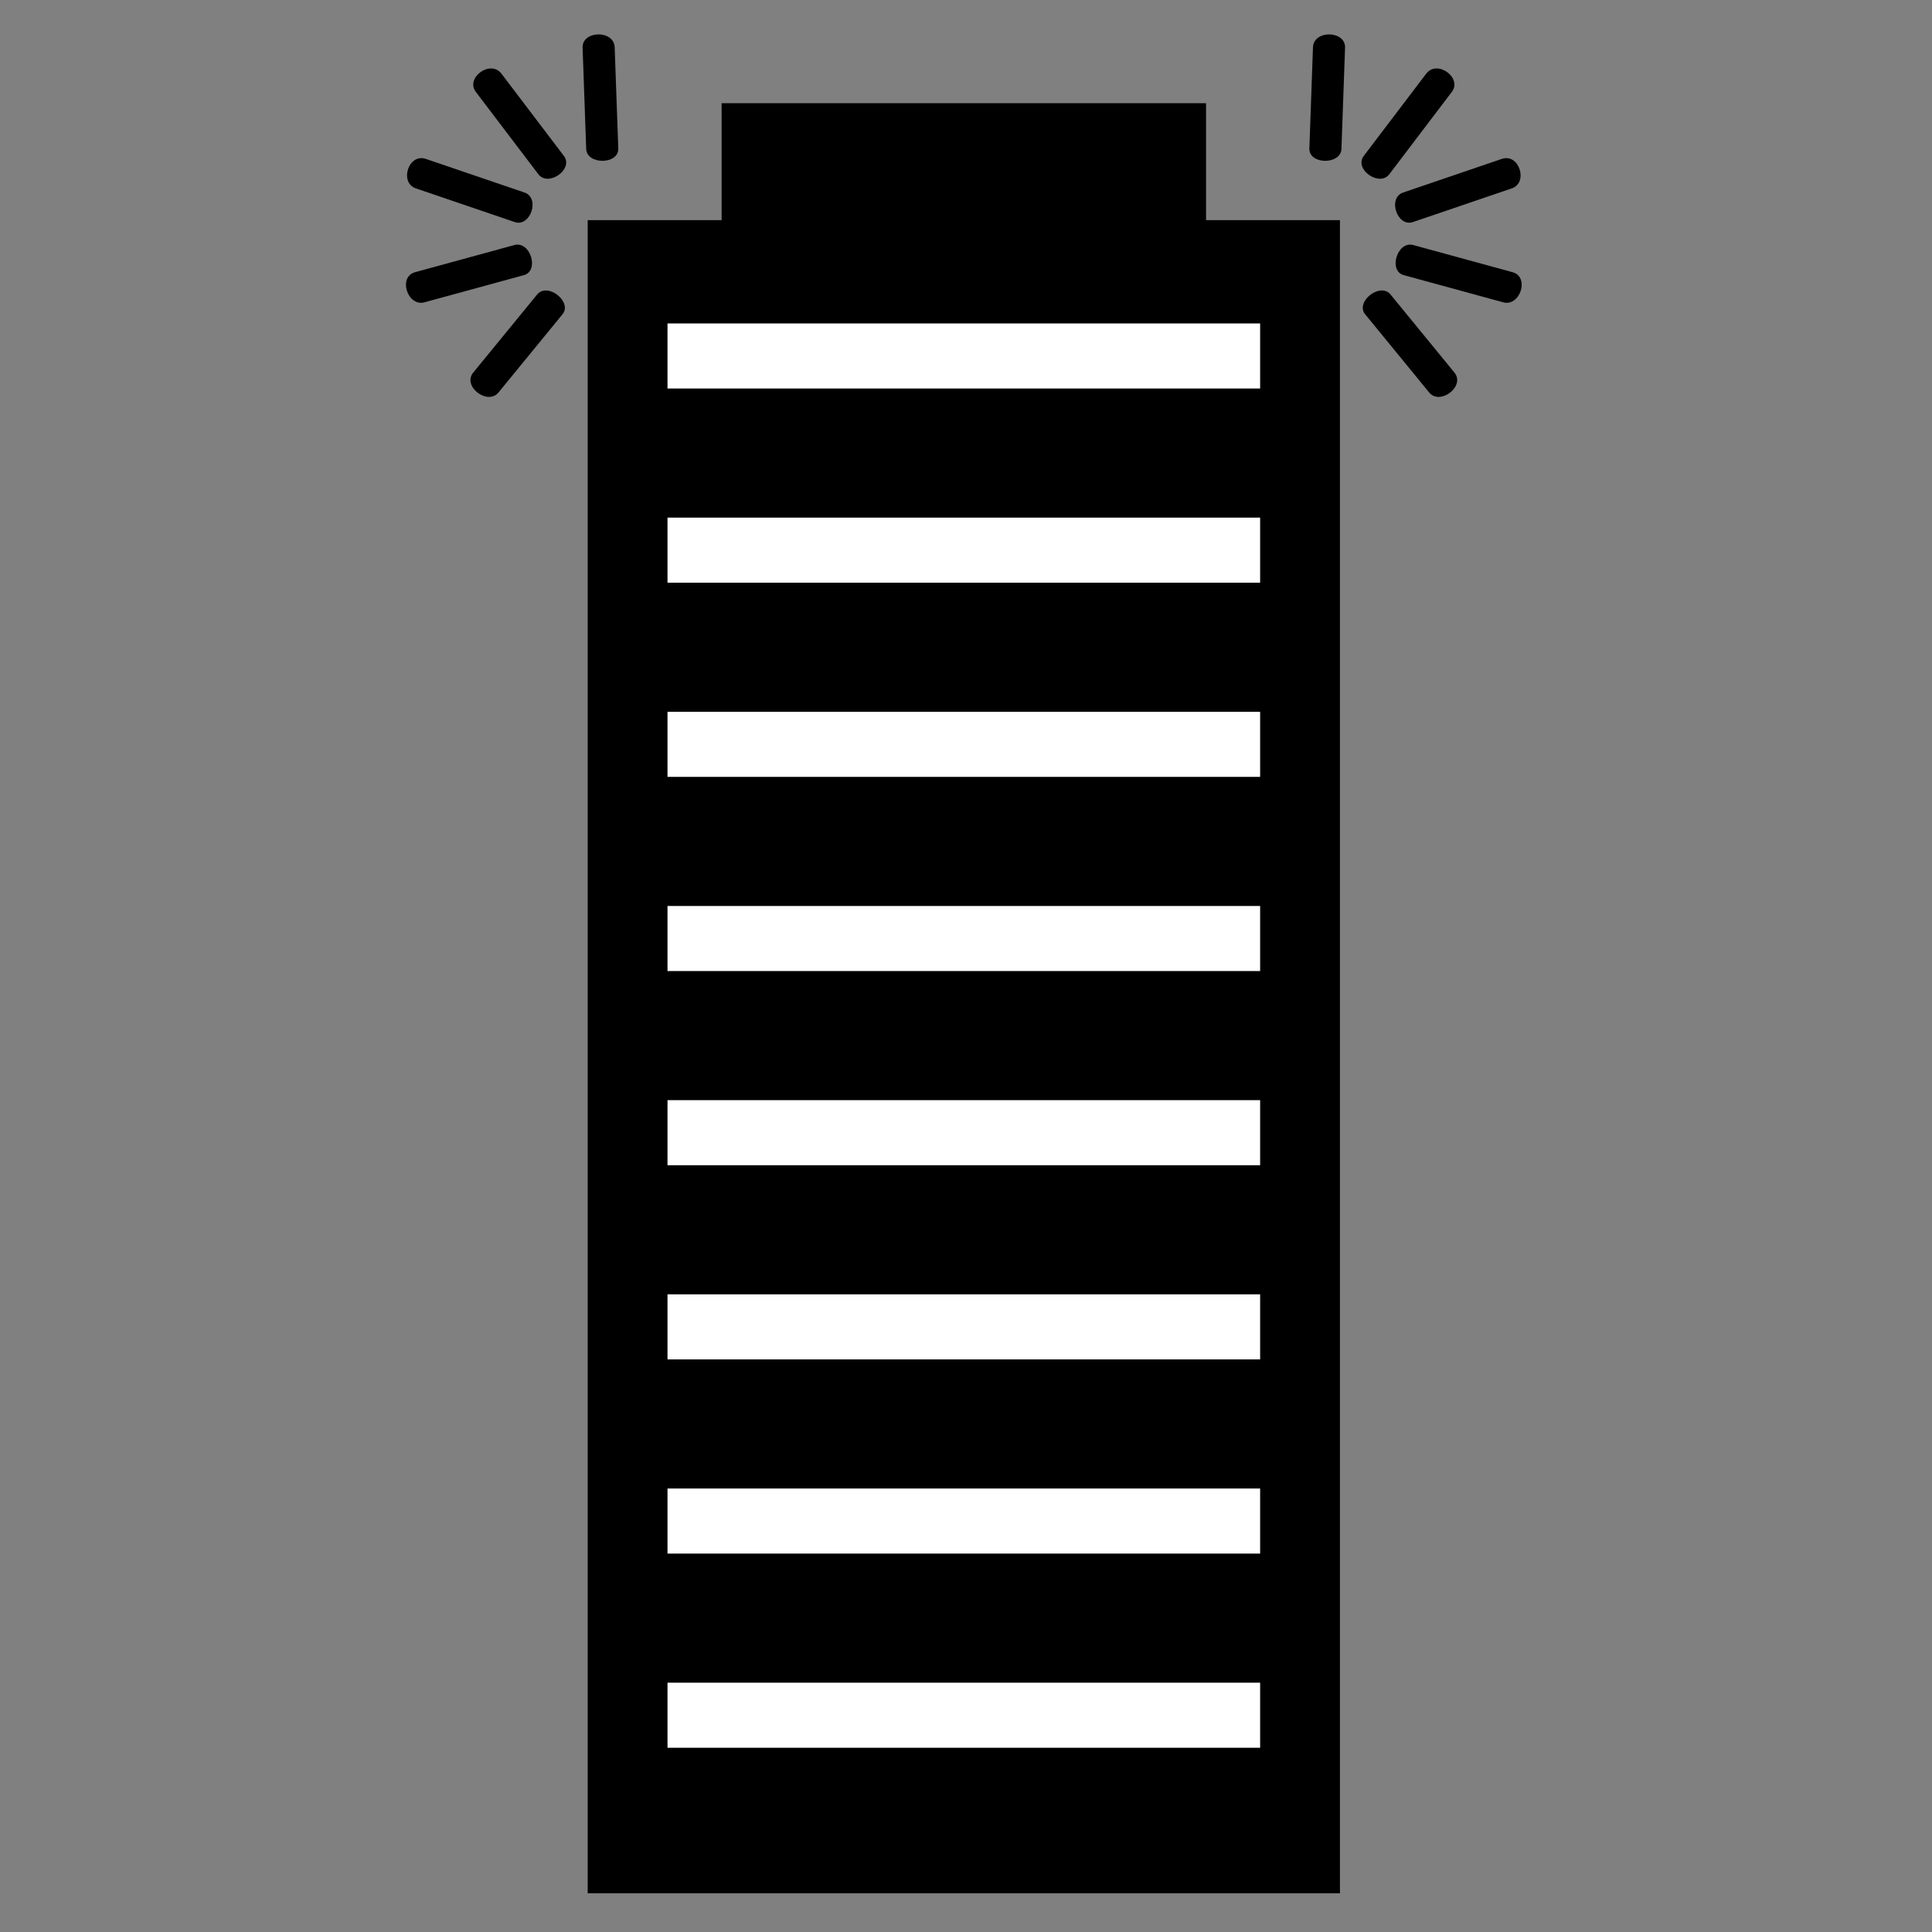 <?xml version="1.0" encoding="UTF-8" standalone="no"?><!DOCTYPE svg PUBLIC "-//W3C//DTD SVG 1.1//EN" "http://www.w3.org/Graphics/SVG/1.1/DTD/svg11.dtd"><svg width="100%" height="100%" viewBox="0 0 142 142" version="1.1" xmlns="http://www.w3.org/2000/svg" xmlns:xlink="http://www.w3.org/1999/xlink" xml:space="preserve" xmlns:serif="http://www.serif.com/" style="fill-rule:evenodd;clip-rule:evenodd;stroke-linecap:round;stroke-linejoin:round;stroke-miterlimit:1.5;"><rect x="0" y="0" width="142" height="142" fill="#808080" stroke="none"/><g><g id="Fenster"><rect x="48.311" y="23.024" width="45.057" height="6.283" style="fill:#fff;stroke:#000;stroke-width:1.5px;"/><rect x="48.311" y="37.295" width="45.057" height="6.283" style="fill:#fff;stroke:#000;stroke-width:1.5px;"/><rect x="48.311" y="51.567" width="45.057" height="6.283" style="fill:#fff;stroke:#000;stroke-width:1.5px;"/><rect x="48.311" y="65.839" width="45.057" height="6.283" style="fill:#fff;stroke:#000;stroke-width:1.5px;"/><rect x="48.311" y="80.11" width="45.057" height="6.283" style="fill:#fff;stroke:#000;stroke-width:1.5px;"/><rect x="48.311" y="94.382" width="45.057" height="6.283" style="fill:#fff;stroke:#000;stroke-width:1.5px;"/><rect x="48.311" y="108.654" width="45.057" height="6.283" style="fill:#fff;stroke:#000;stroke-width:1.5px;"/><rect x="48.311" y="122.925" width="45.057" height="6.283" style="fill:#fff;stroke:#000;stroke-width:1.5px;"/></g><path d="M88.643,16.18l9.842,-0l0,122.972l-55.29,0l-0,-122.972l9.843,-0l-0,-8.595l35.605,-0l-0,8.595Zm4.726,106.745l-45.058,0l0,6.283l45.058,0l-0,-6.283Zm-0,-42.815l-45.058,0l0,6.283l45.058,0l-0,-6.283Zm-0,-14.271l-45.058,-0l0,6.283l45.058,-0l-0,-6.283Zm-0,42.815l-45.058,-0l0,6.283l45.058,-0l-0,-6.283Zm-0,-85.63l-45.058,-0l0,6.283l45.058,-0l-0,-6.283Zm-0,14.271l-45.058,0l0,6.284l45.058,-0l-0,-6.284Zm-0,57.087l-45.058,-0l0,6.283l45.058,0l-0,-6.283Zm-0,-42.815l-45.058,0l0,6.283l45.058,0l-0,-6.283Z"/></g><g><path d="M105.04,28.844l-4.701,-5.743c-0.754,-0.902 1.088,-2.383 1.859,-1.46l4.701,5.743c0.824,1.014 -1.067,2.438 -1.859,1.46Z"/><path d="M110.481,22.219l-7.3,-1.995c-1.16,-0.305 -0.497,-2.526 0.689,-2.214l7.3,1.995c1.285,0.356 0.548,2.558 -0.689,2.214Z"/><path d="M111.114,13.846l-7.259,2.473c-1.146,0.403 -1.902,-1.755 -0.73,-2.167l7.259,-2.474c1.28,-0.431 1.963,1.753 0.73,2.168Z"/><path d="M106.709,6.752l-4.592,6.048c-0.718,0.965 -2.619,-0.35 -1.885,-1.337l4.593,-6.048c0.812,-1.063 2.668,0.314 1.884,1.337Z"/><path d="M98.86,3.504l-0.265,7.435c-0.03,1.177 -2.389,1.182 -2.358,-0.023l0.265,-7.435c0.051,-1.309 2.409,-1.238 2.358,0.023Z"/></g><g><path d="M36.641,28.844l4.7,-5.743c0.754,-0.902 -1.088,-2.383 -1.858,-1.46l-4.701,5.743c-0.825,1.014 1.066,2.438 1.859,1.46Z"/><path d="M31.199,22.219l7.3,-1.995c1.16,-0.305 0.497,-2.526 -0.689,-2.214l-7.3,1.995c-1.285,0.356 -0.547,2.558 0.689,2.214Z"/><path d="M30.566,13.846l7.26,2.473c1.145,0.403 1.901,-1.755 0.729,-2.167l-7.259,-2.474c-1.28,-0.431 -1.963,1.753 -0.73,2.168Z"/><path d="M34.971,6.752l4.593,6.048c0.718,0.965 2.619,-0.35 1.884,-1.337l-4.592,-6.048c-0.813,-1.063 -2.668,0.314 -1.885,1.337Z"/><path d="M42.82,3.504l0.265,7.435c0.03,1.177 2.389,1.182 2.358,-0.023l-0.265,-7.435c-0.051,-1.309 -2.408,-1.238 -2.358,0.023Z"/></g></svg>